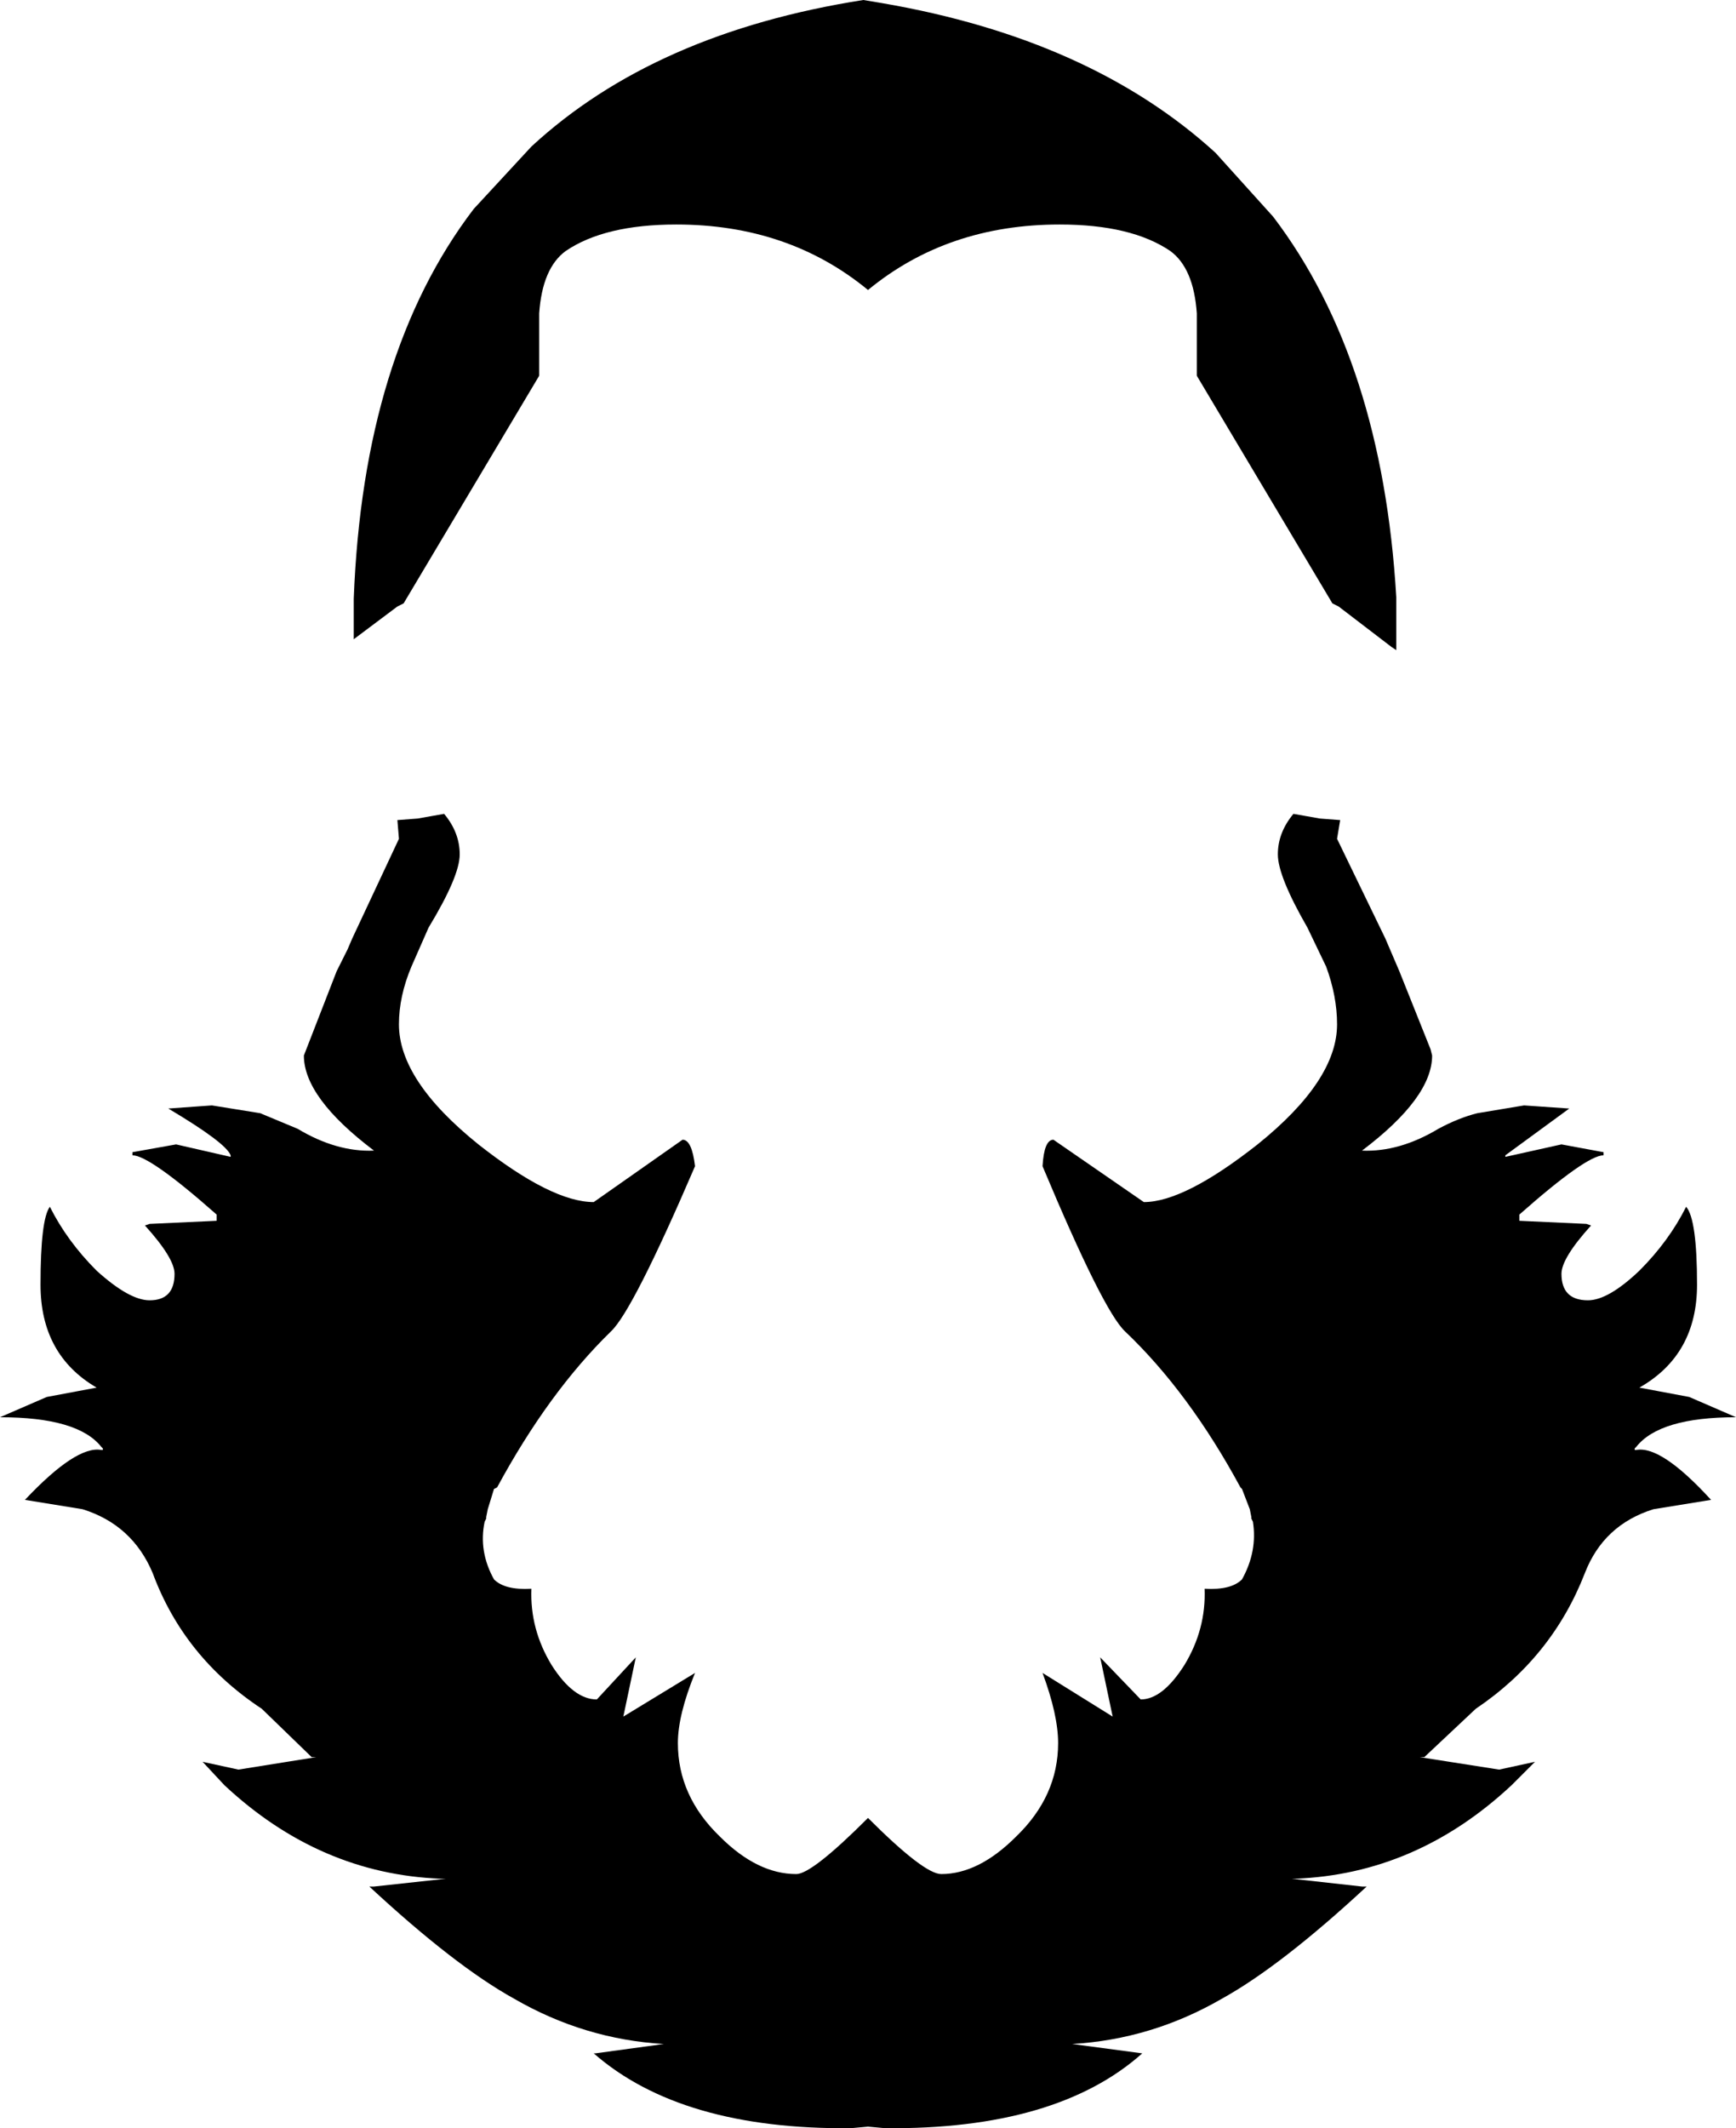 <?xml version="1.0" encoding="UTF-8" standalone="no"?>
<svg xmlns:xlink="http://www.w3.org/1999/xlink" height="68.25px" width="55.7px" xmlns="http://www.w3.org/2000/svg">
  <g transform="matrix(1.0, 0.0, 0.0, 1.0, -372.05, -165.9)">
    <path d="M382.85 197.05 L383.2 196.35 383.35 196.0 384.85 192.8 384.8 192.2 385.45 192.15 386.3 192.0 Q386.8 192.6 386.8 193.3 386.8 194.0 385.8 195.65 L385.25 196.9 Q384.85 197.85 384.85 198.75 384.85 200.55 387.4 202.6 389.75 204.45 391.1 204.45 L393.95 202.45 Q394.25 202.45 394.35 203.3 392.35 207.95 391.65 208.6 389.65 210.55 388.0 213.6 L387.9 213.65 387.7 214.3 387.65 214.55 387.65 214.6 387.6 214.7 Q387.4 215.65 387.9 216.55 388.25 216.9 389.1 216.85 389.05 218.15 389.75 219.3 390.45 220.4 391.2 220.4 L392.45 219.05 392.05 220.95 394.35 219.55 Q393.8 220.9 393.8 221.8 393.8 223.5 395.15 224.8 396.35 226.0 397.6 226.0 398.1 226.0 399.9 224.2 401.7 226.0 402.25 226.0 403.45 226.0 404.65 224.8 406.0 223.5 406.0 221.8 406.0 220.9 405.5 219.55 L407.75 220.95 407.35 219.05 408.65 220.4 Q409.35 220.4 410.05 219.3 410.75 218.15 410.7 216.85 411.55 216.9 411.9 216.55 412.4 215.65 412.25 214.7 L412.2 214.6 412.2 214.55 412.15 214.3 411.9 213.65 411.85 213.6 Q410.2 210.55 408.15 208.6 407.45 207.95 405.5 203.3 405.55 202.45 405.85 202.45 L408.75 204.45 Q410.05 204.45 412.4 202.6 414.95 200.55 414.95 198.75 414.95 197.85 414.6 196.9 L414.0 195.65 Q413.05 194.0 413.05 193.3 413.05 192.6 413.55 192.0 L414.4 192.15 415.05 192.2 414.95 192.8 416.5 196.0 416.95 197.05 417.95 199.55 418.0 199.75 Q418.0 201.1 415.75 202.8 416.95 202.85 418.2 202.1 418.85 201.75 419.45 201.6 L420.95 201.35 422.4 201.45 420.35 202.95 420.35 203.0 422.15 202.6 423.5 202.85 423.5 202.95 Q422.95 202.95 420.8 204.85 L420.8 205.05 422.95 205.15 423.1 205.2 Q422.15 206.25 422.15 206.75 422.15 207.6 423.0 207.6 423.65 207.6 424.65 206.65 425.6 205.7 426.15 204.6 426.5 205.0 426.5 207.1 426.5 209.35 424.65 210.4 L426.25 210.7 427.75 211.35 Q425.3 211.35 424.55 212.3 L424.5 212.35 424.5 212.4 424.55 212.4 Q425.35 212.25 426.95 214.0 L425.1 214.3 Q423.5 214.8 422.9 216.35 421.85 219.05 419.4 220.7 L417.75 222.25 417.6 222.25 420.15 222.65 421.3 222.4 420.55 223.15 Q417.5 226.0 413.6 226.15 L413.5 226.15 415.75 226.4 415.9 226.4 Q413.15 228.95 411.25 230.0 409.0 231.3 406.45 231.45 L408.7 231.75 Q405.95 234.2 400.45 234.15 L399.9 234.1 399.35 234.15 Q393.9 234.2 391.1 231.75 L391.15 231.75 393.35 231.45 Q390.8 231.3 388.55 230.0 386.65 228.95 383.9 226.4 L384.05 226.4 386.35 226.15 386.2 226.15 Q382.3 226.0 379.25 223.15 L378.55 222.4 379.7 222.65 382.2 222.25 382.05 222.25 380.45 220.7 Q377.95 219.05 376.95 216.35 376.3 214.8 374.7 214.3 L372.85 214.0 Q374.5 212.25 375.3 212.4 L375.35 212.4 375.35 212.35 375.3 212.3 Q374.55 211.35 372.05 211.35 L373.55 210.7 375.15 210.4 Q373.35 209.35 373.35 207.1 373.35 205.0 373.65 204.6 374.2 205.7 375.15 206.65 376.2 207.6 376.85 207.6 377.65 207.6 377.65 206.75 377.65 206.25 376.7 205.2 L376.85 205.15 379.0 205.05 379.0 204.85 Q376.85 202.95 376.3 202.95 L376.3 202.85 377.7 202.6 379.45 203.0 379.45 202.95 Q379.3 202.55 377.45 201.45 L378.85 201.35 380.4 201.6 381.6 202.1 Q382.85 202.85 384.05 202.8 381.8 201.1 381.8 199.75 L382.85 197.05 M387.25 172.6 L389.1 170.6 Q393.05 166.95 399.75 165.9 L400.35 166.0 Q407.05 167.15 411.05 170.8 L412.9 172.85 Q416.4 177.45 416.85 185.05 L416.85 186.75 416.7 186.65 415.0 185.35 414.8 185.25 410.45 177.95 410.45 175.95 Q410.35 174.5 409.6 173.95 408.35 173.1 406.05 173.1 402.45 173.1 399.9 175.2 397.35 173.1 393.75 173.1 391.45 173.1 390.2 173.95 389.45 174.5 389.35 175.95 L389.35 177.95 385.0 185.25 384.8 185.35 383.4 186.4 383.4 185.1 Q383.7 177.25 387.25 172.6" fill="#000000" fill-rule="evenodd" stroke="none"/>
  </g>
</svg>
